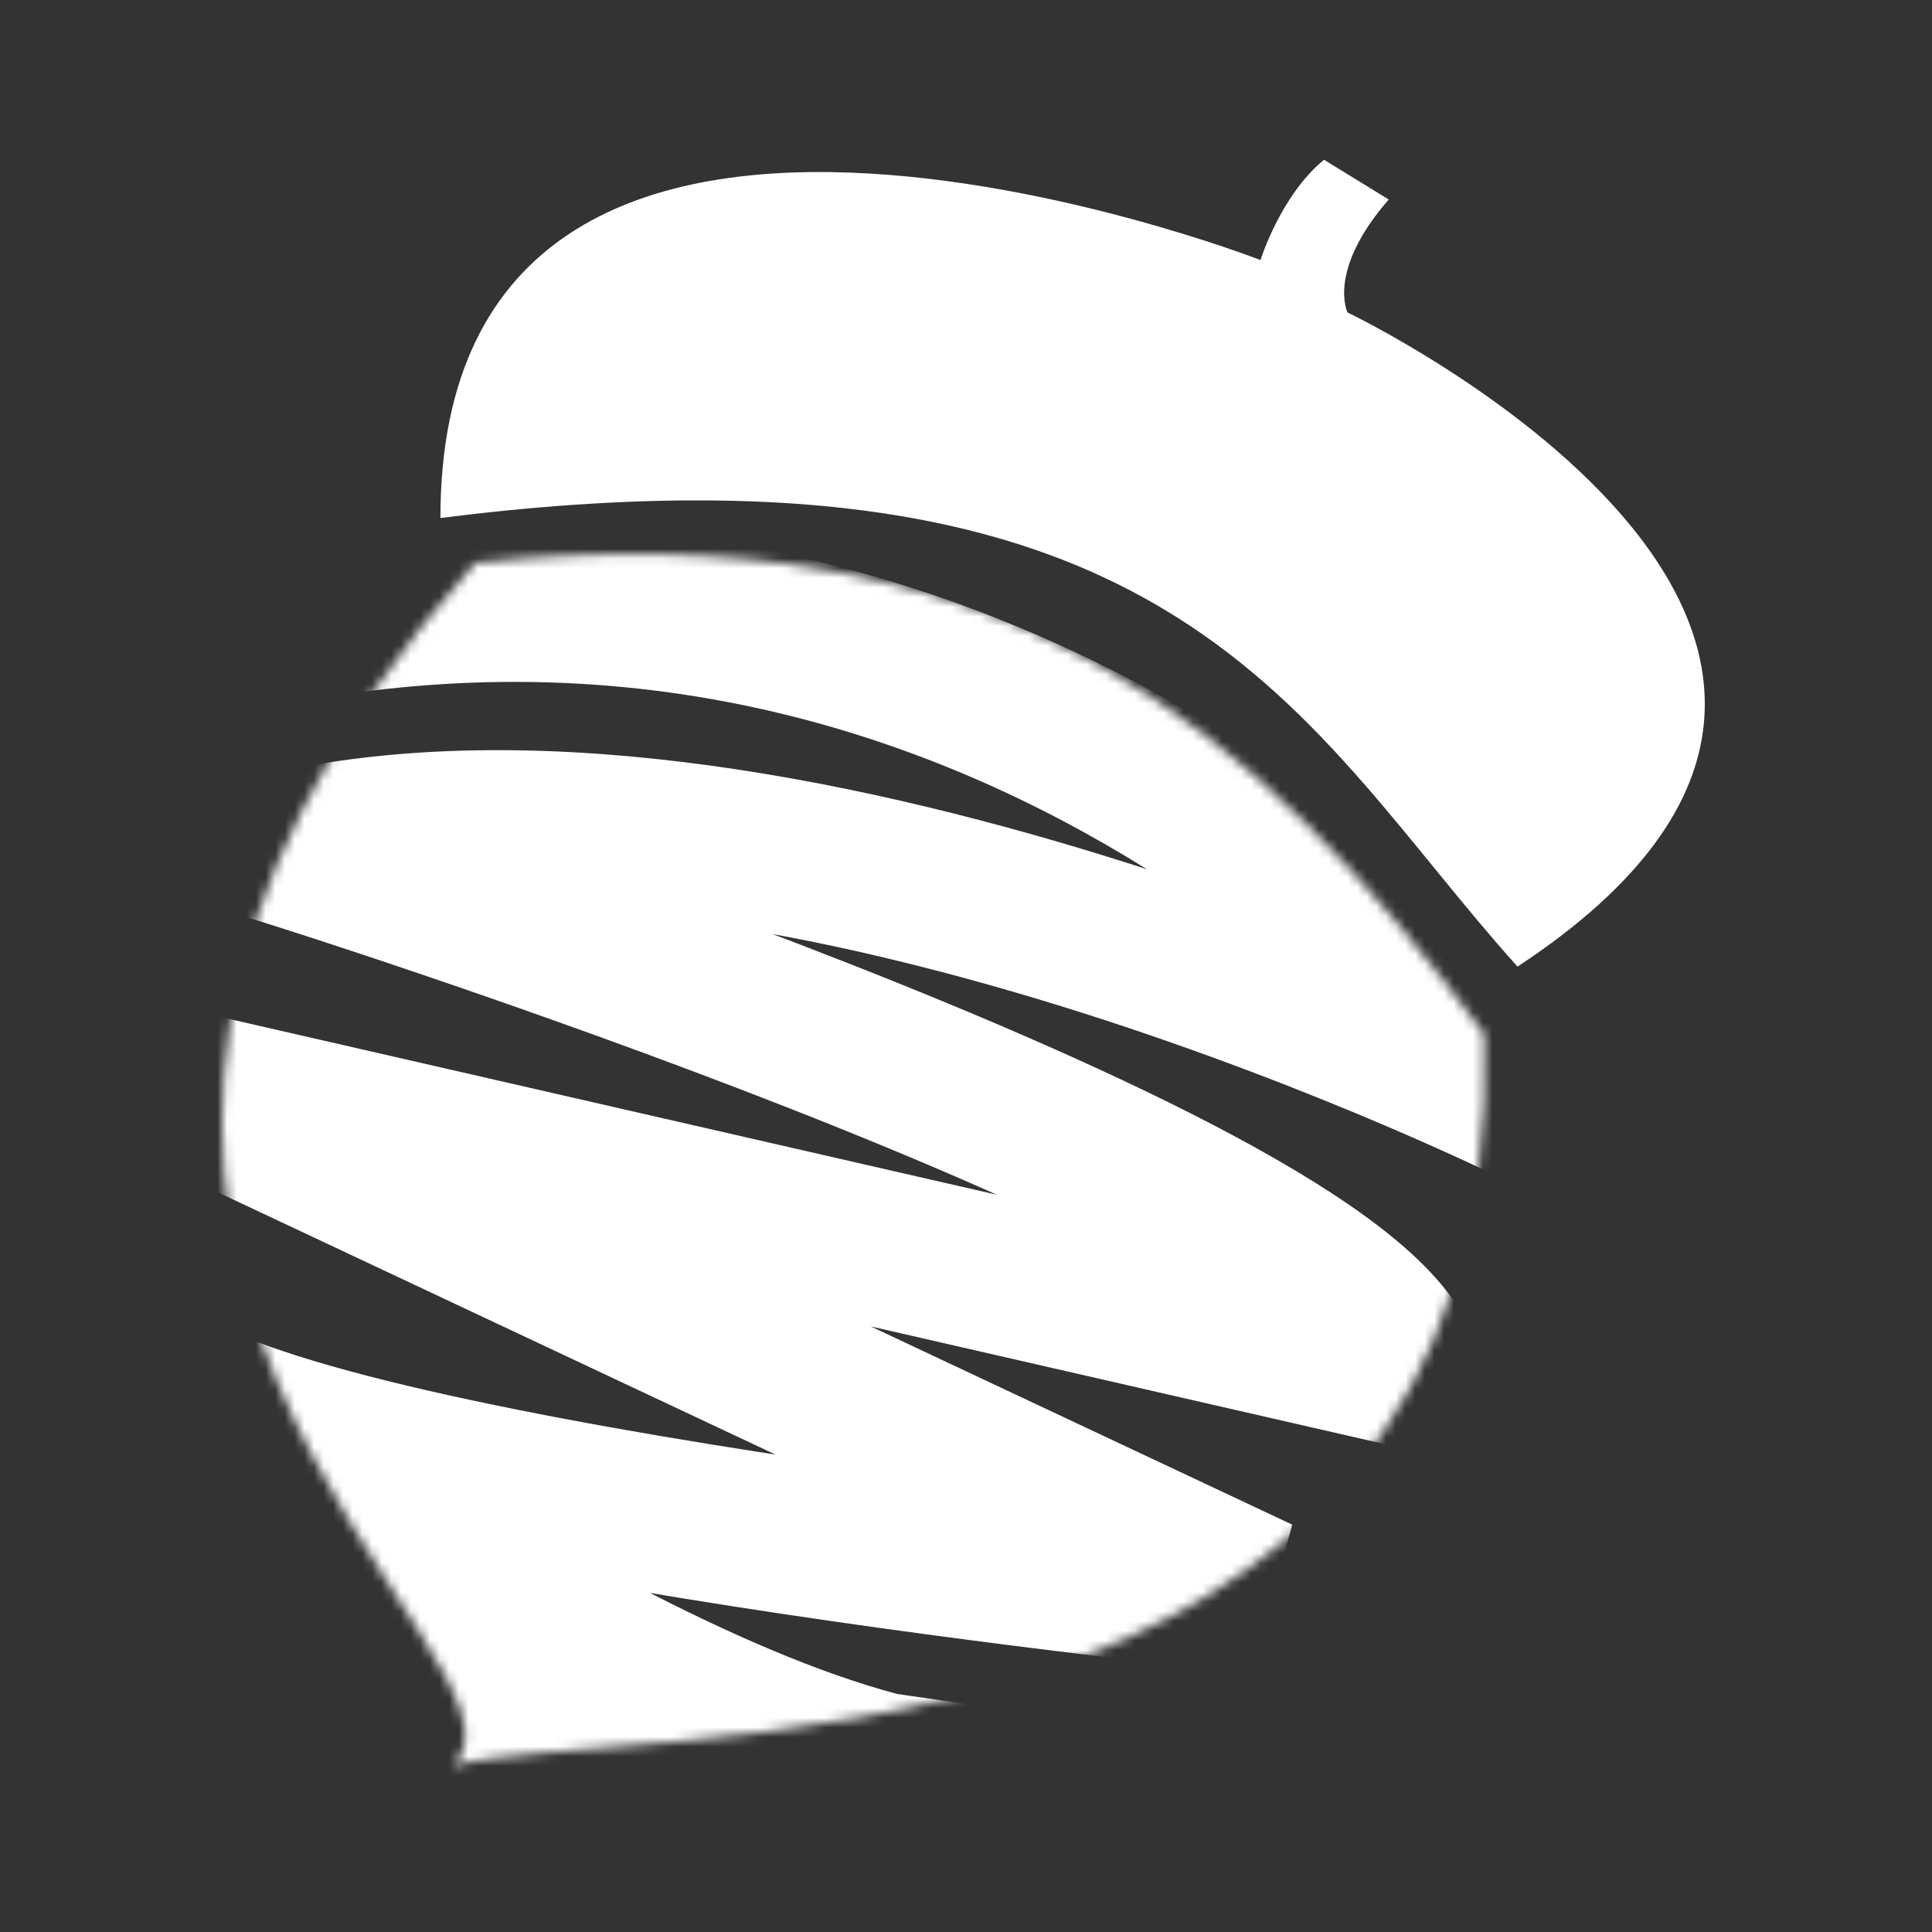 <svg xmlns="http://www.w3.org/2000/svg" width="200" height="200" viewBox="0 0 200 200" xmlns:xlink="http://www.w3.org/1999/xlink">
  <rect x="0" y="0" width="200" height="200" fill="#333333" stroke="none"/>
  <defs>
    <path id="a" d="M23.884,125.505 C39.616,120.657 133.167,130.187 130.666,49.762 C107.215,17.96 81.154,-4.846 26.192,0.953 C-36.984,72.035 35.492,114.455 23.884,125.505 Z"/>
  </defs>
  <g fill="none" fill-rule="evenodd" transform="translate(23 16)">
    <g transform="translate(0 41.31)">
      <mask id="b" fill="white">
        <use xlink:href="#a"/>
      </mask>
      <path stroke="#FFFFFF" stroke-width="16.2" d="M7.128,7.251 C87.691,-7.075 136.42,57.598 136.42,57.598 C136.42,57.598 59.437,19.107 7.128,30.582 C7.128,30.582 114.552,64.253 122.118,84.281 L-4.403,55.307 L107.332,107.854 C107.332,107.854 4.205,97.418 -8.01,84.281 C-8.01,84.281 50.014,127.747 80.286,127.747 L0.315,116.121" mask="url(#b)"/>
    </g>
    <path fill="#FFFFFF" d="M134.093,84.063 C186.315,49.695 116.493,16.345 116.493,16.345 C116.493,16.345 114.333,12.016 120.762,4.653 L114.063,0.539 C109.56,4.226 107.488,10.92 107.488,10.92 C107.488,10.92 22.592,-22.115 22.592,37.625 C99.394,27.89 111.623,59.089 134.093,84.063 Z"/>
  </g>
</svg>
